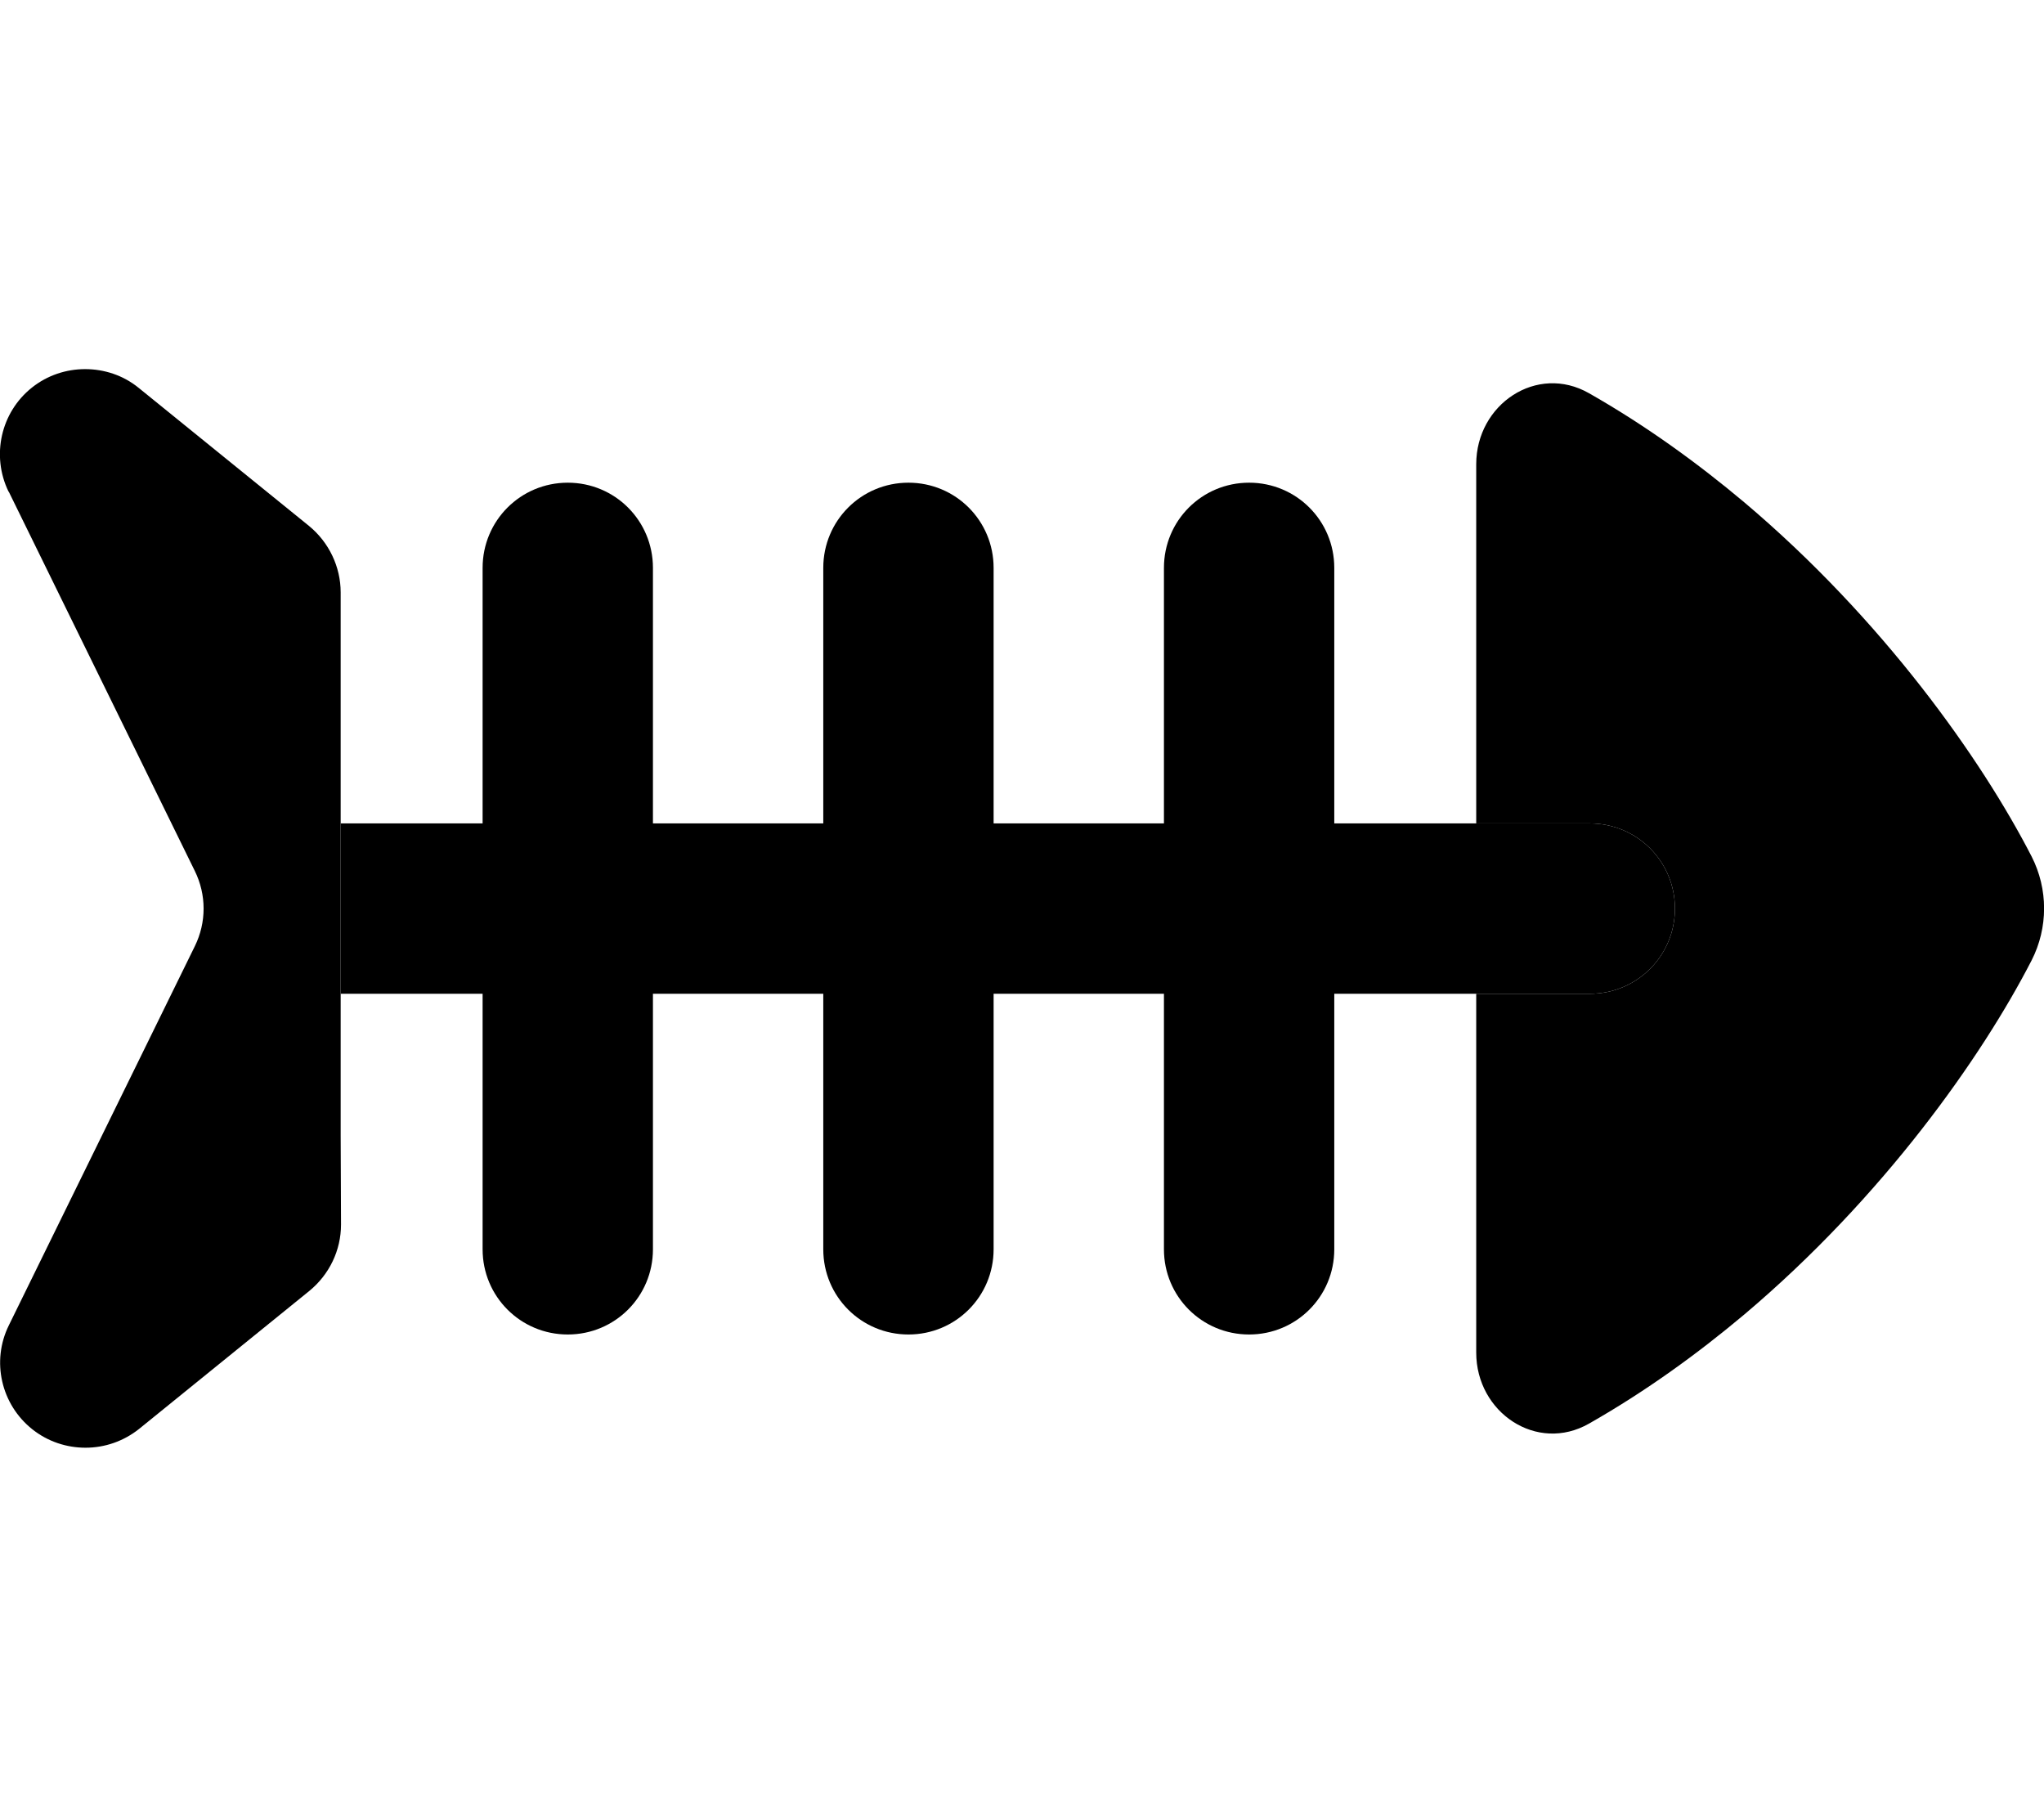 <svg xmlns="http://www.w3.org/2000/svg" viewBox="0 0 576 512"><path class="pr-icon-duotone-secondary" d="M2.5 138.6L54.9 245.4c3.3 6.7 3.3 14.5 0 21.2L2.5 373.4c-5 10.1-2.2 22.3 6.6 29.3c4.4 3.5 9.7 5.2 15 5.2c5.4 0 10.7-1.8 15.1-5.3l48-38.9c5.6-4.6 8.9-11.4 8.9-18.7L96 320c0-13.3 0-26.7 0-40l0-48 0-40c0-8.4 0-16.8 0-25.1c0-7.2-3.3-14.1-8.9-18.7l-48-38.9c-4.4-3.6-9.8-5.3-15.1-5.3c-5.3 0-10.6 1.7-15 5.2c-8.8 7-11.5 19.2-6.6 29.3zM416 130.9L416 232l32 0c13.3 0 24 10.7 24 24s-10.7 24-24 24l-32 0 0 101.1c0 16.9 17.1 28.4 31.8 20c16-9.1 30.6-19.7 43.7-30.7c39.1-33 66.9-72.4 81-99.8c4.7-9.2 4.7-20.1 0-29.3c-14.1-27.4-41.9-66.8-81-99.8c-13.1-11-27.7-21.6-43.7-30.7c-14.7-8.4-31.8 3.1-31.8 20z"/><path class="pr-icon-duotone-primary" d="M184 160c0-13.3-10.7-24-24-24s-24 10.7-24 24l0 72-40 0 0 48 40 0 0 72c0 13.3 10.7 24 24 24s24-10.7 24-24l0-72 48 0 0 72c0 13.3 10.7 24 24 24s24-10.7 24-24l0-72 48 0 0 72c0 13.3 10.7 24 24 24s24-10.7 24-24l0-72 72 0c13.3 0 24-10.7 24-24s-10.7-24-24-24l-72 0 0-72c0-13.3-10.7-24-24-24s-24 10.7-24 24l0 72-48 0 0-72c0-13.3-10.7-24-24-24s-24 10.7-24 24l0 72-48 0 0-72z"/></svg>